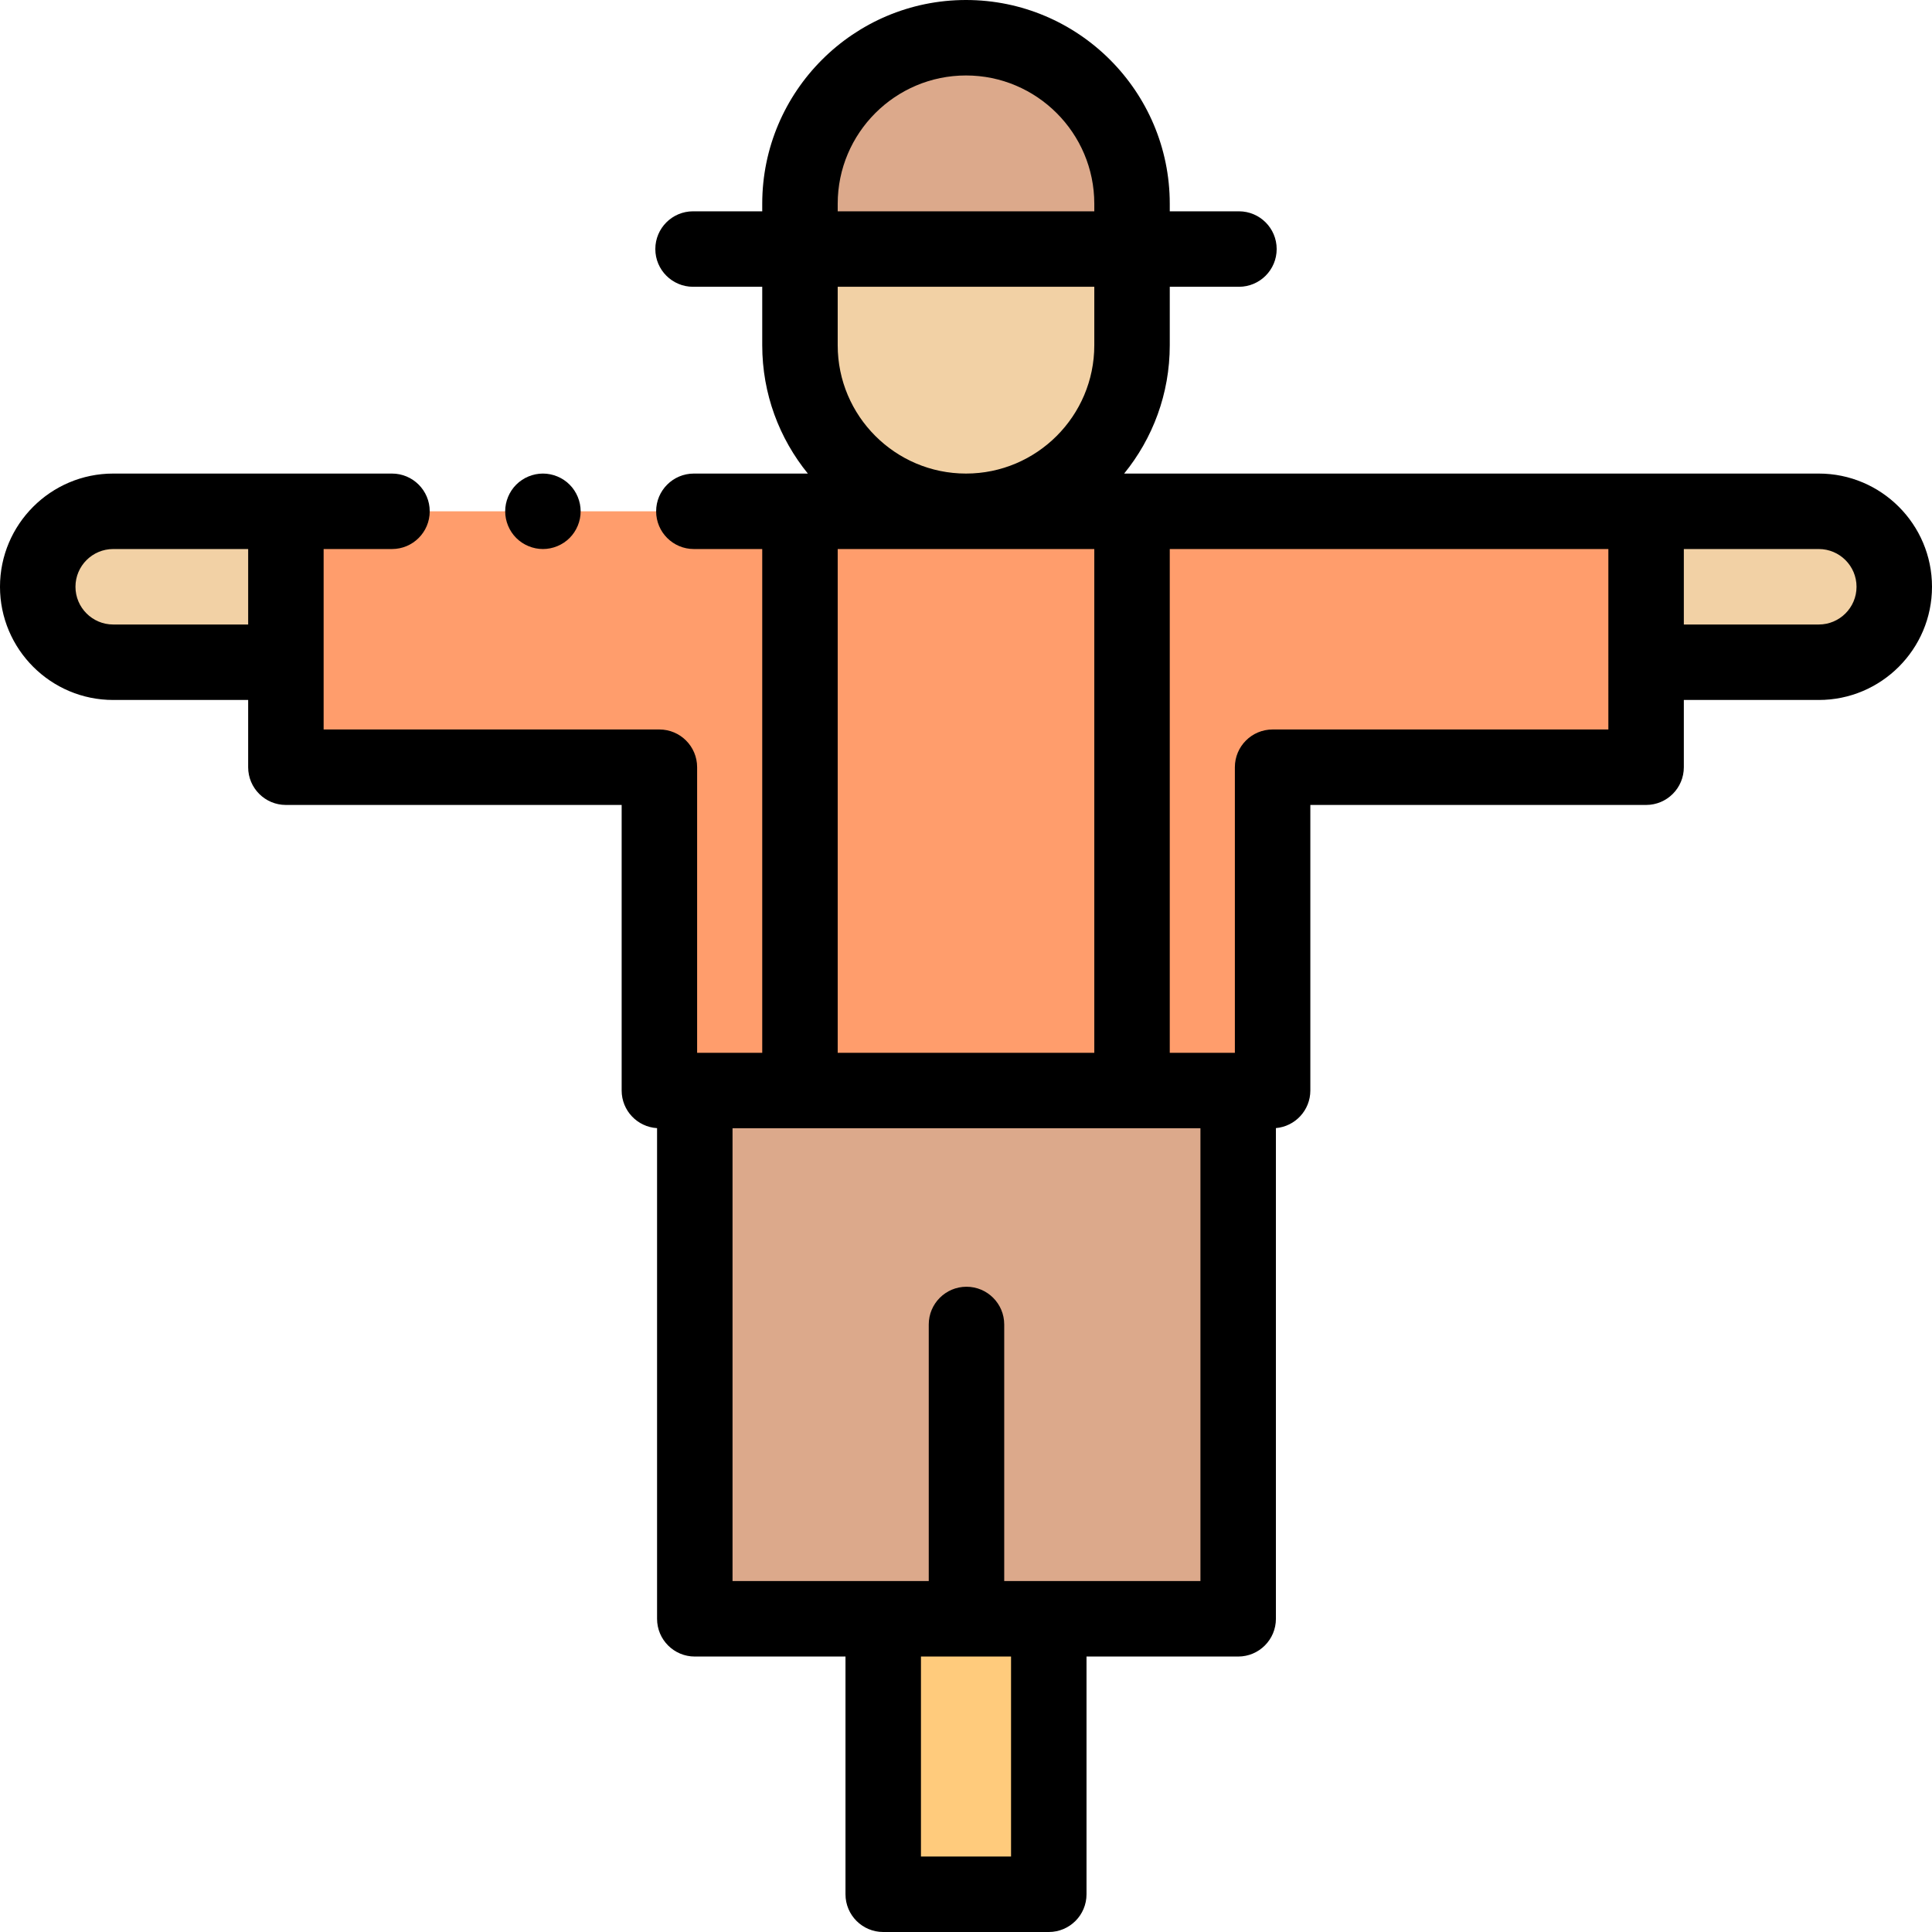 <svg height="512pt" viewBox="0 0 512 512" width="512pt" xmlns="http://www.w3.org/2000/svg"><path d="m234.062 429h43.875v73h-43.875zm0 0" fill="#ffcb7c"/><path d="m212 66v25.5c0 24.301 19.699 44 44 44s44-19.699 44-44v-25.5zm0 0" fill="#f2d1a5"/><path d="m212 66v-12c0-24.301 19.699-44 44-44s44 19.699 44 44v12zm0 0" fill="#dca98b"/><path d="m482 175.5h-45.766v-40h45.766c11.047 0 20 8.953 20 20s-8.953 20-20 20zm0 0" fill="#f2d1a5"/><path d="m30 175.5h45.766v-40h-45.766c-11.047 0-20 8.953-20 20s8.953 20 20 20zm0 0" fill="#f2d1a5"/><path d="m256 289h81.254v-85.68h98.98v-67.82h-360.469v67.82h98.98v85.68zm0 0" fill="#ff9d6c"/><path d="m328.129 289v140h-72v-78 78h-72v-140zm0 0" fill="#dca98b"/><path d="m482 125.5h-184.09c7.555-9.289 12.09-21.121 12.09-34v-15.5h18.332c5.523 0 10-4.477 10-10s-4.477-10-10-10h-18.332v-2c0-29.777-24.227-54-54-54s-54 24.223-54 54v2h-18.332c-5.523 0-10 4.477-10 10s4.477 10 10 10h18.332v15.5c0 12.879 4.535 24.711 12.09 34h-30.207c-5.523 0-10 4.477-10 10s4.477 10 10 10h18.117v133.5h-17.254v-75.68c0-5.523-4.48-10-10-10h-88.98v-47.82h18.117c5.52 0 10-4.477 10-10s-4.48-10-10-10h-73.883c-16.543 0-30 13.457-30 30s13.457 30 30 30h35.766v17.82c0 5.523 4.477 10 10 10h88.98v75.68c0 5.312 4.148 9.648 9.383 9.969v130.031c0 5.523 4.477 10 10 10h39.934v63c0 5.523 4.48 10 10 10h43.875c5.523 0 10-4.477 10-10v-63h40.191c5.52 0 10-4.477 10-10v-130.043c5.109-.445 9.125-4.727 9.125-9.957v-75.68h88.98c5.523 0 10-4.477 10-10v-17.82h35.766c16.543 0 30-13.457 30-30s-13.457-30-30-30zm-452 40c-5.516 0-10-4.484-10-10s4.484-10 10-10h35.766v20zm192-111.5c0-18.746 15.254-34 34-34s34 15.254 34 34v2h-68zm0 37.5v-15.5h68v15.5c0 18.746-15.254 34-34 34s-34-15.254-34-34zm0 54h68v133.5h-68zm45.938 346.5h-23.875v-53h23.875zm-1.809-73v-68c0-5.523-4.48-10-10-10-5.523 0-10 4.477-10 10v68h-52v-120h124v120zm160.105-225.68h-88.98c-5.52 0-10 4.477-10 10v75.68h-17.254v-133.5h116.234zm55.766-27.82h-35.766v-20h35.766c5.516 0 10 4.484 10 10s-4.484 10-10 10zm0 0"/><path d="m143.879 145.5c2.633 0 5.211-1.07 7.07-2.93 1.859-1.859 2.93-4.441 2.93-7.07s-1.07-5.211-2.93-7.07c-1.859-1.859-4.43-2.93-7.07-2.93-2.629 0-5.207 1.07-7.07 2.93-1.859 1.859-2.93 4.441-2.93 7.07s1.07 5.211 2.93 7.07c1.863 1.859 4.441 2.93 7.07 2.93zm0 0"/></svg>